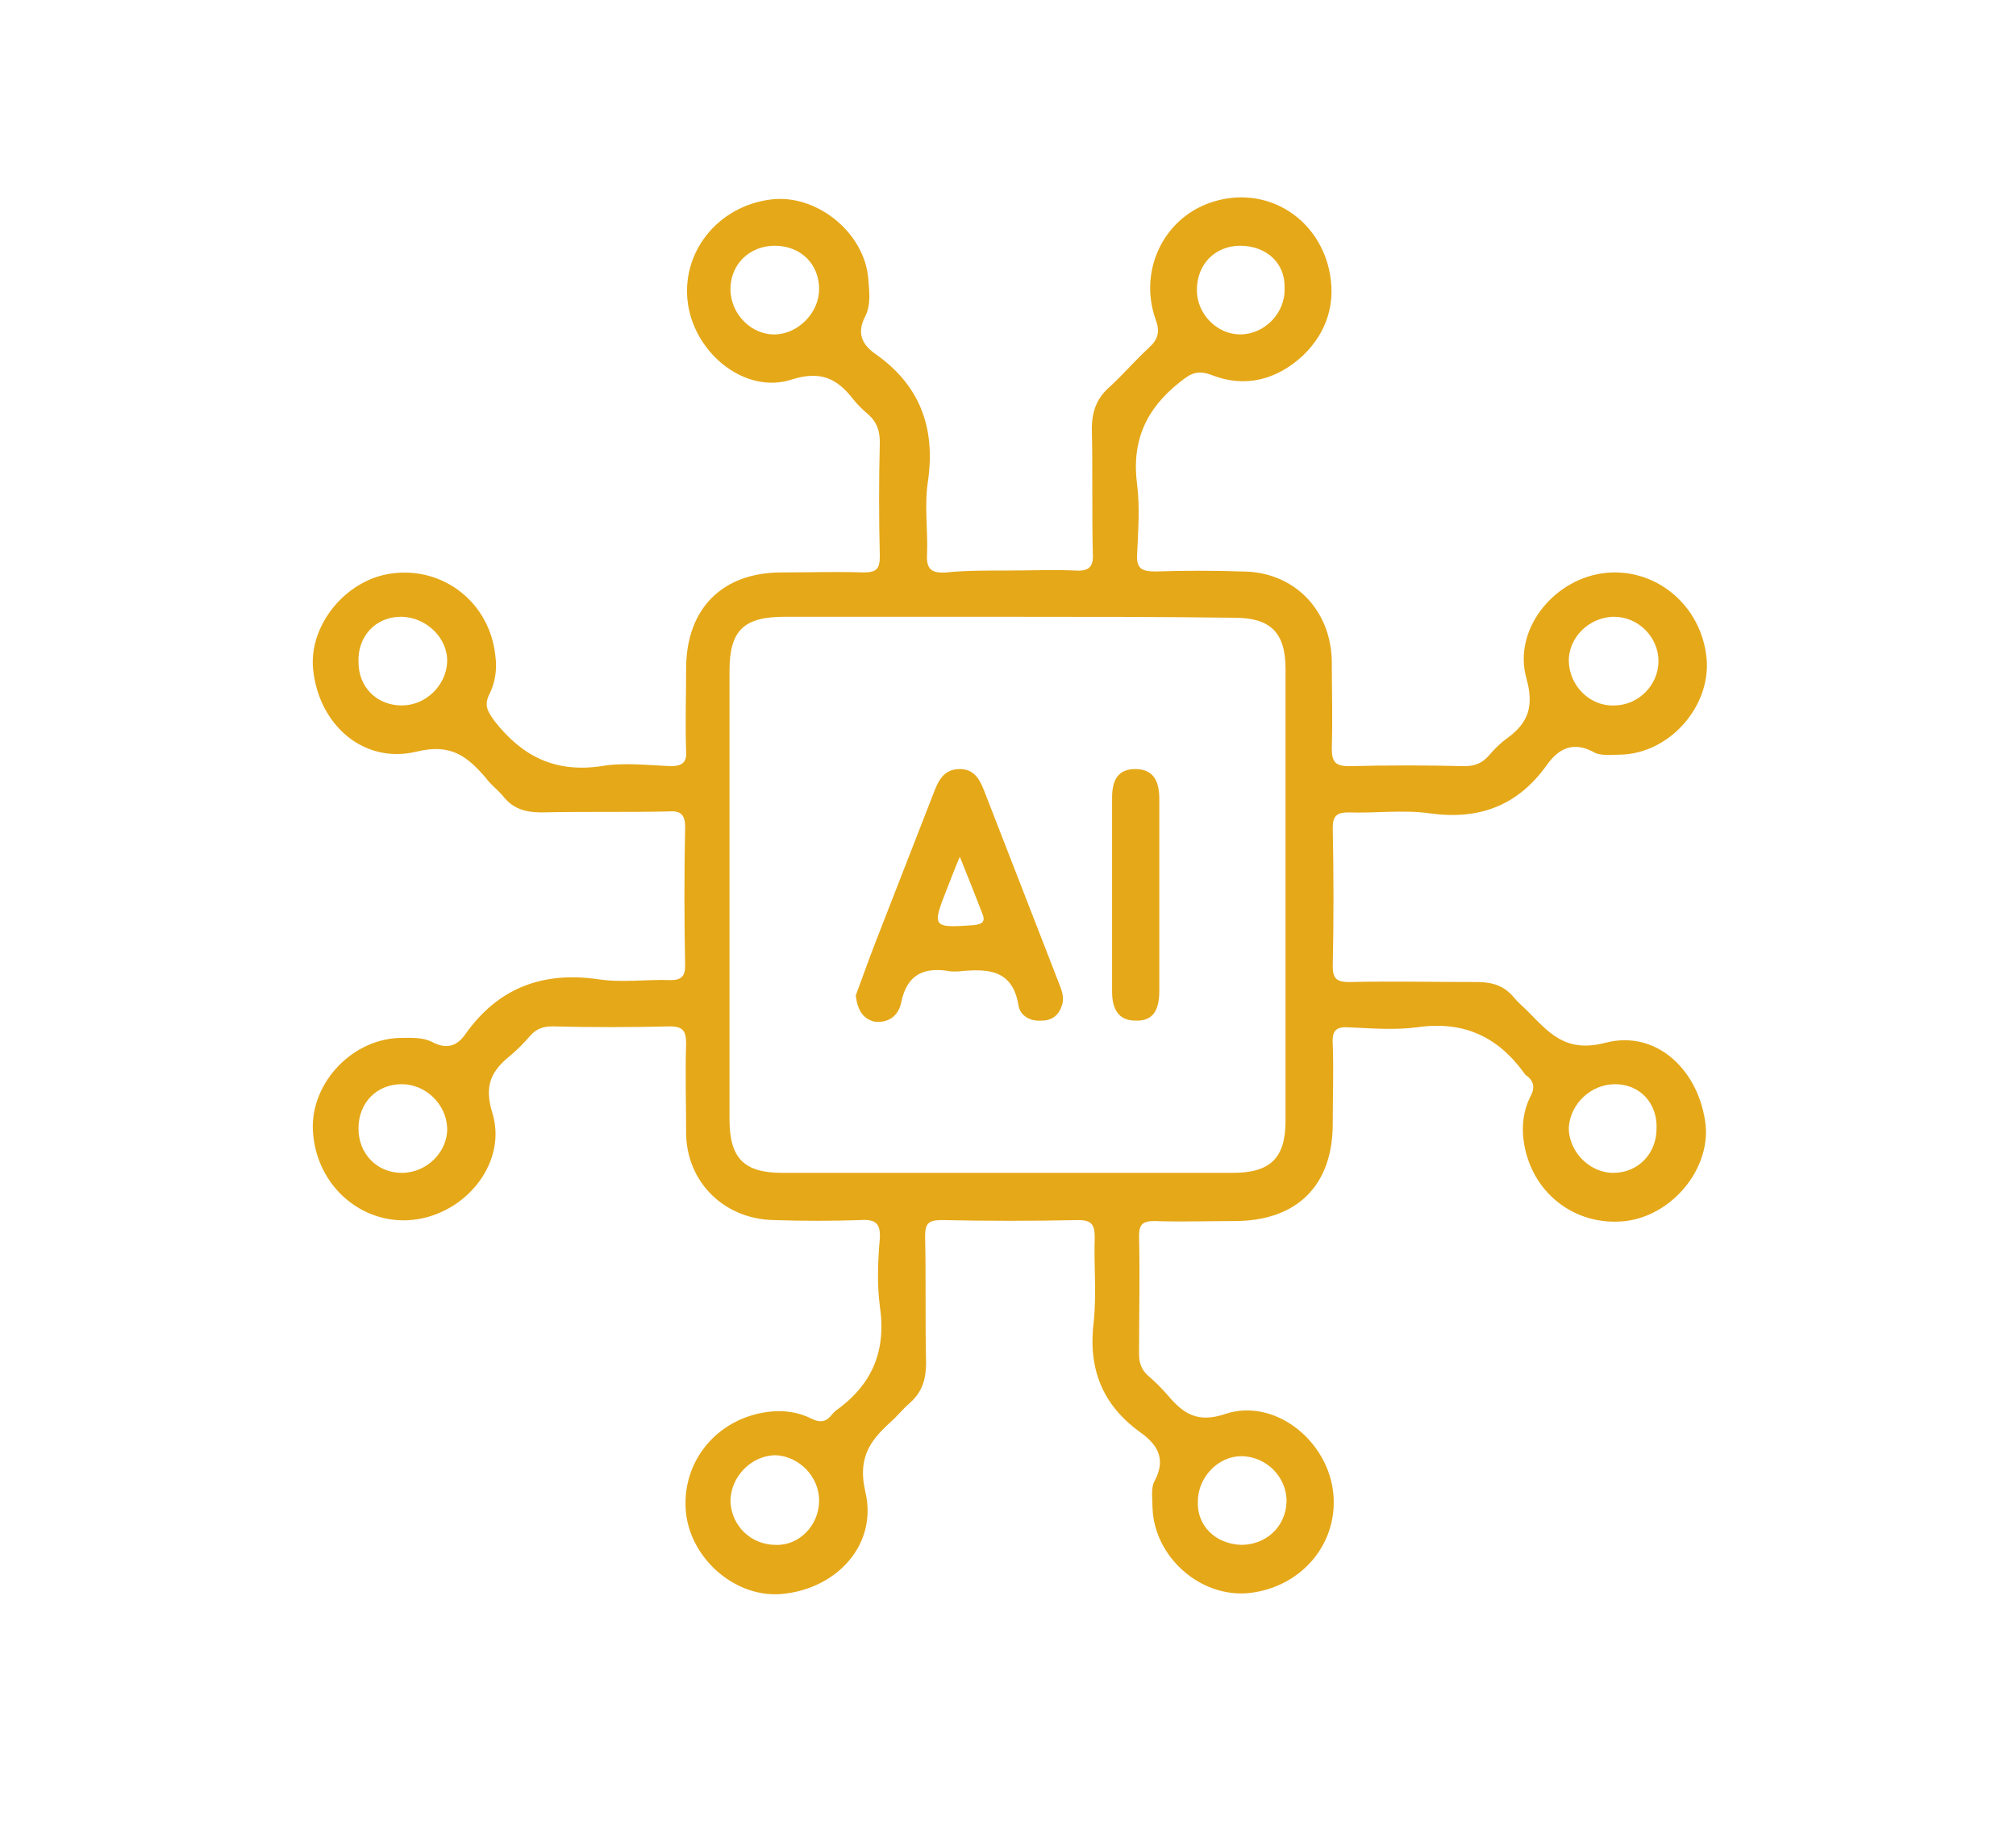 <?xml version="1.0" encoding="utf-8"?>
<!-- Generator: Adobe Illustrator 26.5.0, SVG Export Plug-In . SVG Version: 6.00 Build 0)  -->
<svg version="1.1"
	 id="Capa_1" xmlns:inkscape="http://www.inkscape.org/namespaces/inkscape" xmlns:sodipodi="http://sodipodi.sourceforge.net/DTD/sodipodi-0.dtd" xmlns:svg="http://www.w3.org/2000/svg" inkscape:version="1.3 (0e150ed, 2023-07-21)" sodipodi:docname="seach-icon.svg"
	 xmlns="http://www.w3.org/2000/svg" xmlns:xlink="http://www.w3.org/1999/xlink" x="0px" y="0px" viewBox="0 0 209.2 189.4"
	 style="enable-background:new 0 0 209.2 189.4;" xml:space="preserve">
<style type="text/css">
	.st0{fill:#E5A818;}
</style>
<sodipodi:namedview  bordercolor="#000000" borderopacity="0.25" id="namedview3" inkscape:current-layer="Capa_1" inkscape:cx="104.35805" inkscape:cy="94.724998" inkscape:deskcolor="#d1d1d1" inkscape:pagecheckerboard="0" inkscape:pageopacity="0.0" inkscape:showpageshadow="2" inkscape:window-height="449" inkscape:window-maximized="0" inkscape:window-width="1312" inkscape:window-x="0" inkscape:window-y="25" inkscape:zoom="1.2457113" pagecolor="#ffffff">
	</sodipodi:namedview>
<g>
	<path class="st0" d="M104.6,59.2c2.3,0,4.7-0.1,7,0c1.4,0.1,1.9-0.4,1.8-1.8c-0.1-4.3,0-8.6-0.1-12.9c0-1.8,0.5-3.2,1.9-4.4
		c1.4-1.3,2.6-2.7,4-4c1-0.9,1.2-1.7,0.7-3c-1.8-5.2,1-10.7,6.1-12.2c5.3-1.6,10.6,1.5,11.9,7c0.8,3.5-0.2,6.6-2.7,9
		c-2.7,2.5-6,3.4-9.5,2c-1.4-0.5-2.1-0.2-3.2,0.7c-3.6,2.8-5.1,6.2-4.5,10.7c0.3,2.4,0.1,4.8,0,7.2c-0.1,1.5,0.5,1.8,1.9,1.8
		c3-0.1,6-0.1,9,0c5.3,0,9.2,3.9,9.3,9.3c0,3,0.1,6,0,9c0,1.4,0.3,1.9,1.8,1.9c4-0.1,8-0.1,12,0c1,0,1.8-0.3,2.5-1.1
		c0.6-0.7,1.2-1.3,1.9-1.8c2.2-1.6,2.8-3.3,2-6.2c-1.4-4.9,2.6-10.1,7.8-10.9c5.4-0.8,10.4,3.2,10.9,8.9c0.4,4.9-3.8,9.7-8.8,9.9
		c-1,0-2.2,0.2-3-0.3c-2.1-1.1-3.6-0.3-4.8,1.4c-3,4.2-7,5.7-12.1,5c-2.8-0.4-5.7,0-8.5-0.1c-1.2,0-1.6,0.4-1.6,1.6
		c0.1,4.8,0.1,9.6,0,14.4c0,1.3,0.5,1.6,1.7,1.6c4.4-0.1,8.9,0,13.3,0c1.6,0,2.8,0.4,3.8,1.6c0.4,0.5,0.9,0.9,1.4,1.4
		c2.2,2.2,3.9,4.4,8.1,3.3c5.4-1.4,9.8,3,10.4,8.6c0.4,4.6-3.5,9.3-8.3,9.9c-5.3,0.6-9.9-3-10.6-8.4c-0.2-1.6,0-3.1,0.7-4.5
		c0.5-0.9,0.4-1.6-0.4-2.2c-0.1,0-0.1-0.1-0.2-0.2c-2.8-3.9-6.4-5.5-11.2-4.8c-2.3,0.3-4.7,0.1-7,0c-1.3-0.1-1.8,0.3-1.7,1.7
		c0.1,2.8,0,5.5,0,8.3c0,6.4-3.7,10.1-10.2,10.1c-2.8,0-5.5,0.1-8.3,0c-1.3,0-1.6,0.4-1.6,1.6c0.1,4.1,0,8.2,0,12.2
		c0,1,0.3,1.7,1,2.3c0.7,0.6,1.4,1.3,2,2c1.6,1.9,3.1,2.9,6,1.9c4.9-1.6,10.3,2.5,11.1,7.8c0.8,5.4-3.1,10.2-8.7,10.8
		c-5,0.5-9.8-3.7-10-8.8c0-0.9-0.2-2.1,0.2-2.8c1.3-2.4,0.2-3.9-1.5-5.1c-4-2.9-5.4-6.7-4.8-11.5c0.3-2.9,0-5.8,0.1-8.7
		c0-1.3-0.3-1.8-1.7-1.8c-4.7,0.1-9.5,0.1-14.2,0c-1.4,0-1.7,0.4-1.7,1.7c0.1,4.4,0,8.7,0.1,13.1c0,1.7-0.4,3-1.6,4.1
		c-0.6,0.5-1.1,1.1-1.7,1.7c-2.2,2-3.9,3.7-3,7.6c1.3,5.5-3,10.1-8.7,10.6c-4.7,0.4-9.3-3.5-9.9-8.3c-0.6-5.3,3.1-9.9,8.5-10.6
		c1.6-0.2,3.1,0,4.5,0.7c1,0.5,1.6,0.3,2.2-0.5c0.1-0.1,0.2-0.2,0.3-0.3c3.8-2.7,5.3-6.2,4.6-10.9c-0.3-2.3-0.2-4.7,0-7
		c0.1-1.6-0.5-2-2-1.9c-3,0.1-6,0.1-9,0c-5.2-0.1-9.1-4-9.1-9.1c0-3.1-0.1-6.1,0-9.2c0-1.3-0.3-1.8-1.7-1.8c-4.1,0.1-8.2,0.1-12.2,0
		c-1,0-1.7,0.3-2.3,1c-0.6,0.7-1.3,1.4-2,2c-2,1.6-2.8,3.1-1.9,6c1.5,4.9-2.4,10.1-7.7,11c-5.4,0.9-10.4-3.1-10.9-8.8
		c-0.5-5,3.8-9.8,8.9-10c1.2,0,2.4-0.1,3.4,0.4c1.5,0.8,2.6,0.5,3.5-0.8c3.4-4.8,8-6.5,13.7-5.7c2.5,0.4,5.1,0,7.6,0.1
		c1.1,0,1.5-0.4,1.5-1.5c-0.1-4.8-0.1-9.6,0-14.4c0-1.4-0.6-1.7-1.8-1.6c-4.4,0.1-8.7,0-13.1,0.1c-1.7,0-3-0.4-4-1.7
		c-0.6-0.7-1.3-1.2-1.8-1.9c-1.9-2.2-3.6-3.6-7.2-2.7c-5.5,1.3-10.1-2.8-10.7-8.5c-0.5-4.6,3.4-9.4,8.2-10c5.3-0.7,10.1,3,10.7,8.5
		c0.2,1.4,0,2.8-0.6,4c-0.6,1.2-0.2,1.8,0.5,2.8c2.9,3.7,6.3,5.4,11.1,4.7c2.3-0.4,4.8-0.1,7.2,0c1.2,0,1.7-0.4,1.6-1.6
		c-0.1-2.8,0-5.7,0-8.5c0-6.2,3.7-10,9.9-10c2.8,0,5.7-0.1,8.5,0c1.4,0,1.7-0.4,1.7-1.7c-0.1-3.9-0.1-7.9,0-11.8
		c0-1.2-0.3-2.1-1.2-2.9c-0.6-0.5-1.1-1-1.5-1.5c-1.7-2.2-3.4-3.1-6.5-2.1c-4.7,1.5-9.9-2.6-10.7-7.8c-0.8-5.3,3-10.2,8.6-10.9
		c4.7-0.6,9.7,3.4,10.1,8.2c0.1,1.3,0.3,2.7-0.3,3.9c-0.9,1.7-0.4,2.9,1,3.9c4.6,3.2,6.3,7.6,5.5,13.2c-0.4,2.5,0,5.1-0.1,7.6
		c-0.1,1.6,0.5,2,2,1.9C100.1,59.2,102.3,59.2,104.6,59.2z M104.8,64c-7.8,0-15.6,0-23.4,0c-4.2,0-5.7,1.4-5.7,5.6
		c0,15.5,0,31,0,46.5c0,4.1,1.5,5.6,5.5,5.6c15.6,0,31.1,0,46.7,0c3.9,0,5.5-1.5,5.5-5.4c0-15.6,0-31.3,0-46.9
		c0-3.8-1.6-5.3-5.3-5.3C120.4,64,112.6,64,104.8,64z M167.5,73.2c2.5,0,4.6-2.1,4.6-4.6c0-2.5-2.1-4.6-4.6-4.6
		c-2.6,0-4.8,2.2-4.7,4.7C162.9,71.2,165,73.3,167.5,73.2z M85,155.7c0-2.5-2.1-4.6-4.5-4.7c-2.5,0-4.7,2.2-4.7,4.8
		c0.1,2.5,2.1,4.5,4.7,4.5C82.9,160.4,85,158.3,85,155.7z M167.6,112.5c-2.5,0-4.6,2-4.8,4.4c-0.1,2.5,2.1,4.8,4.6,4.8
		c2.6,0,4.5-2,4.5-4.6C172,114.5,170.2,112.5,167.6,112.5z M85,30c0-2.6-1.9-4.5-4.6-4.5c-2.6,0-4.6,1.9-4.6,4.5
		c0,2.6,2.2,4.8,4.7,4.7C82.9,34.6,85,32.4,85,30z M128.7,25.5c-2.6,0-4.5,1.9-4.5,4.6c0,2.5,2.1,4.6,4.5,4.6c2.5,0,4.7-2.2,4.6-4.8
		C133.4,27.3,131.4,25.5,128.7,25.5z M41.7,73.2c2.5,0,4.6-2.1,4.7-4.5c0.1-2.5-2.2-4.7-4.8-4.7c-2.6,0-4.5,2-4.4,4.7
		C37.2,71.3,39.1,73.2,41.7,73.2z M37.2,117.1c0,2.6,1.9,4.6,4.5,4.6c2.6,0,4.8-2.2,4.7-4.7c-0.1-2.4-2.2-4.5-4.7-4.5
		C39.1,112.5,37.2,114.4,37.2,117.1z M128.8,160.3c2.6,0,4.6-1.9,4.7-4.4c0.1-2.6-2.1-4.8-4.7-4.8c-2.4,0-4.5,2.2-4.5,4.7
		C124.2,158.3,126.1,160.2,128.8,160.3z"/>
	<path class="st0" d="M88.8,103.3c0.6-1.6,1.3-3.6,2-5.4c2-5.1,4-10.3,6-15.4c0.5-1.3,1-2.7,2.8-2.7c1.7,0,2.2,1.4,2.7,2.7
		c2.5,6.4,5,12.9,7.5,19.3c0.3,0.8,0.7,1.6,0.4,2.5c-0.3,1-1,1.6-2.1,1.6c-1.2,0.1-2.2-0.5-2.4-1.5c-0.6-3.9-3.3-3.9-6.3-3.6
		c-0.2,0-0.4,0-0.7,0c-2.7-0.5-4.6,0.2-5.2,3.3c-0.3,1.3-1.3,2.1-2.8,1.9C89.6,105.7,89,104.9,88.8,103.3z M99.6,88.9
		c-0.6,1.4-1,2.5-1.4,3.5c-1.5,3.8-1.4,3.9,2.8,3.6c1-0.1,1.3-0.4,0.9-1.3C101.2,92.9,100.5,91.1,99.6,88.9z"/>
	<path class="st0" d="M120.3,93c0,3.3,0,6.5,0,9.8c0,1.8-0.5,3.2-2.5,3.1c-1.8,0-2.4-1.3-2.4-3c0-6.7,0-13.4,0-20.1
		c0-1.7,0.5-3,2.4-3c2,0,2.5,1.4,2.5,3.1C120.3,86.3,120.3,89.6,120.3,93z"/>
</g>
</svg>
